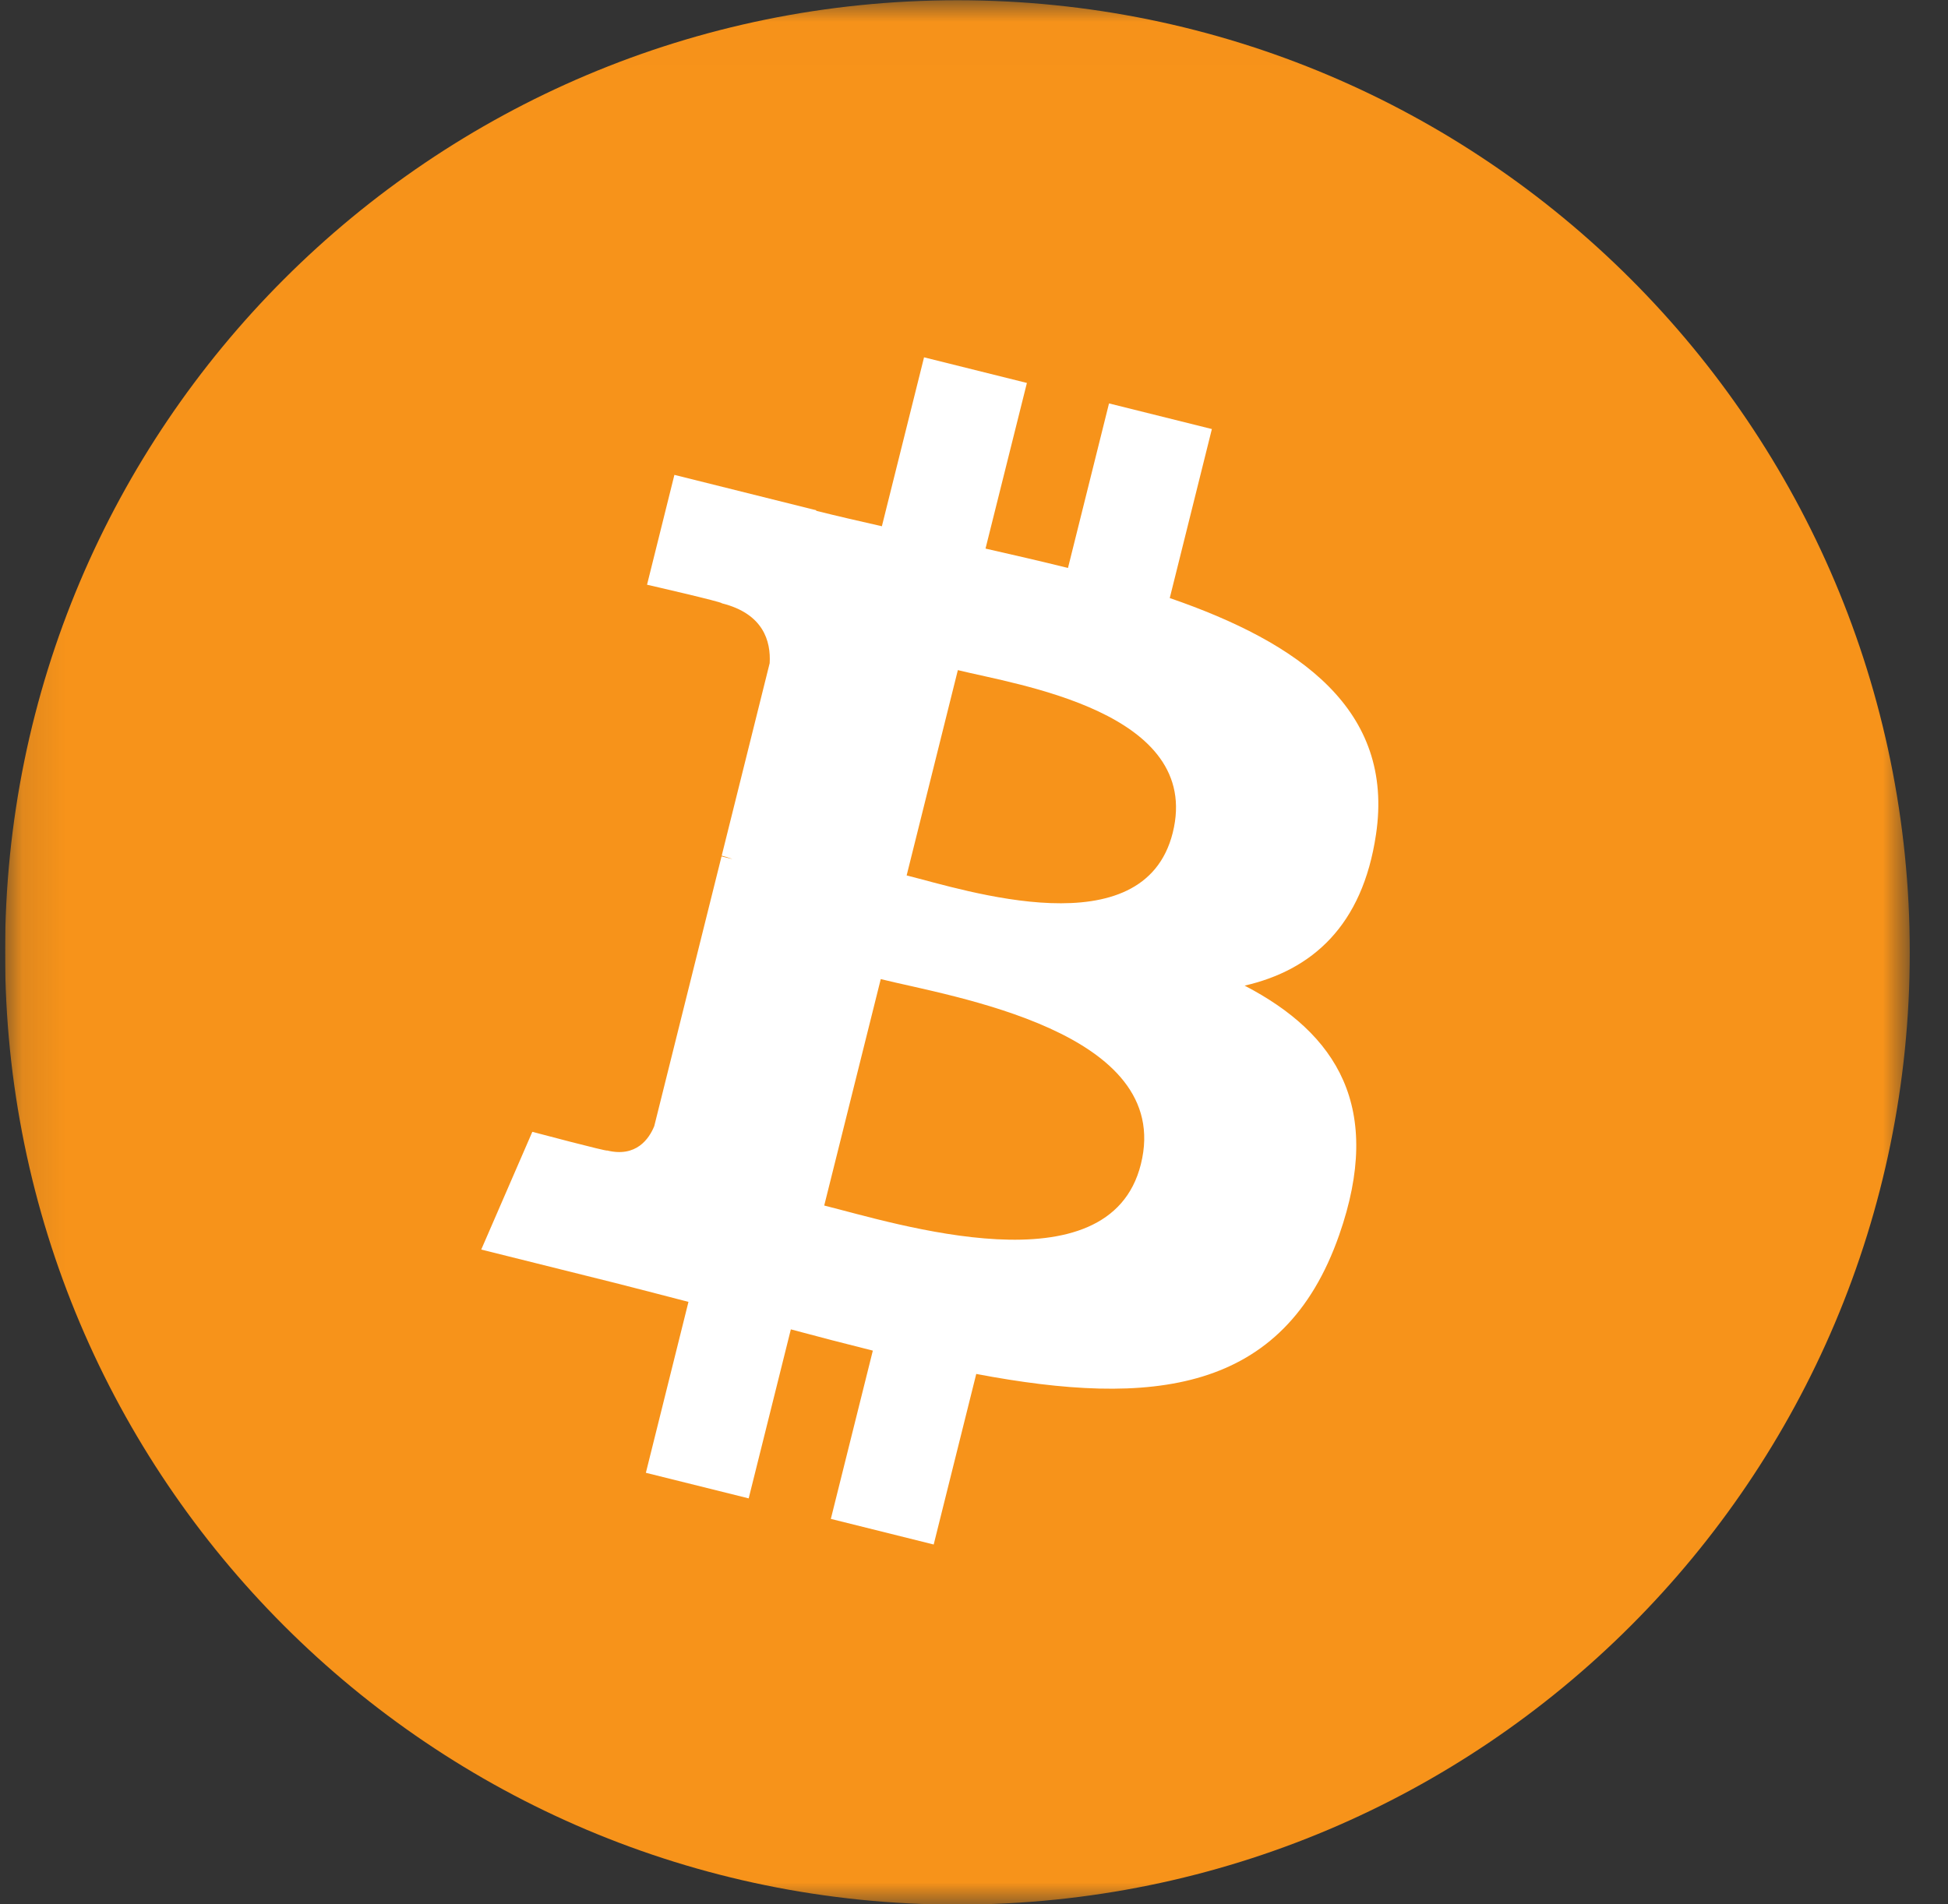 <svg width="45" height="44" viewBox="0 0 45 44" fill="none" xmlns="http://www.w3.org/2000/svg">
<rect x="0" y="0" width="45" height="44" fill="#333333" stroke="none"/>
<g clip-path="url(#clip0_2009_2242)">
<mask id="mask0_2009_2242" style="mask-type:luminance" maskUnits="userSpaceOnUse" x="0" y="0" width="45" height="45">
<path d="M44.117 0.006H0.117V44.006H44.117V0.006Z" fill="white"/>
</mask>
<g mask="url(#mask0_2009_2242)">
<path d="M22.117 44.006C34.267 44.006 44.117 34.156 44.117 22.006C44.117 9.856 34.267 0.006 22.117 0.006C9.967 0.006 0.117 9.856 0.117 22.006C0.117 34.156 9.967 44.006 22.117 44.006Z" fill="#F7931A"/>
<path d="M31.786 19.283C32.218 16.401 30.022 14.852 27.022 13.818L27.995 9.913L25.619 9.321L24.671 13.123C24.046 12.967 23.406 12.821 22.766 12.675L23.722 8.848L21.346 8.256L20.372 12.159C19.855 12.041 19.347 11.926 18.854 11.802L18.857 11.79L15.579 10.972L14.947 13.51C14.947 13.51 16.711 13.914 16.674 13.939C17.636 14.179 17.809 14.816 17.78 15.322L16.672 19.77C16.738 19.787 16.823 19.811 16.92 19.849L16.668 19.787L15.114 26.018C14.996 26.31 14.698 26.748 14.024 26.582C14.049 26.616 12.297 26.151 12.297 26.151L11.117 28.871L14.211 29.643C14.786 29.787 15.349 29.938 15.904 30.08L14.92 34.029L17.295 34.62L18.269 30.715C18.918 30.89 19.547 31.052 20.163 31.206L19.193 35.094L21.569 35.686L22.552 31.745C26.605 32.512 29.652 32.203 30.935 28.537C31.969 25.586 30.884 23.883 28.752 22.773C30.305 22.416 31.474 21.394 31.786 19.283ZM26.355 26.898C25.622 29.85 20.651 28.254 19.04 27.854L20.346 22.622C21.958 23.025 27.124 23.821 26.355 26.898ZM27.091 19.241C26.421 21.926 22.285 20.561 20.944 20.227L22.127 15.483C23.467 15.817 27.789 16.44 27.091 19.241Z" fill="white"/>
</g>
</g>
<defs>
<clipPath id="clip0_2009_2242">
<rect width="44" height="44" fill="white" transform="translate(0.117)"/>
</clipPath>
</defs>
</svg>
